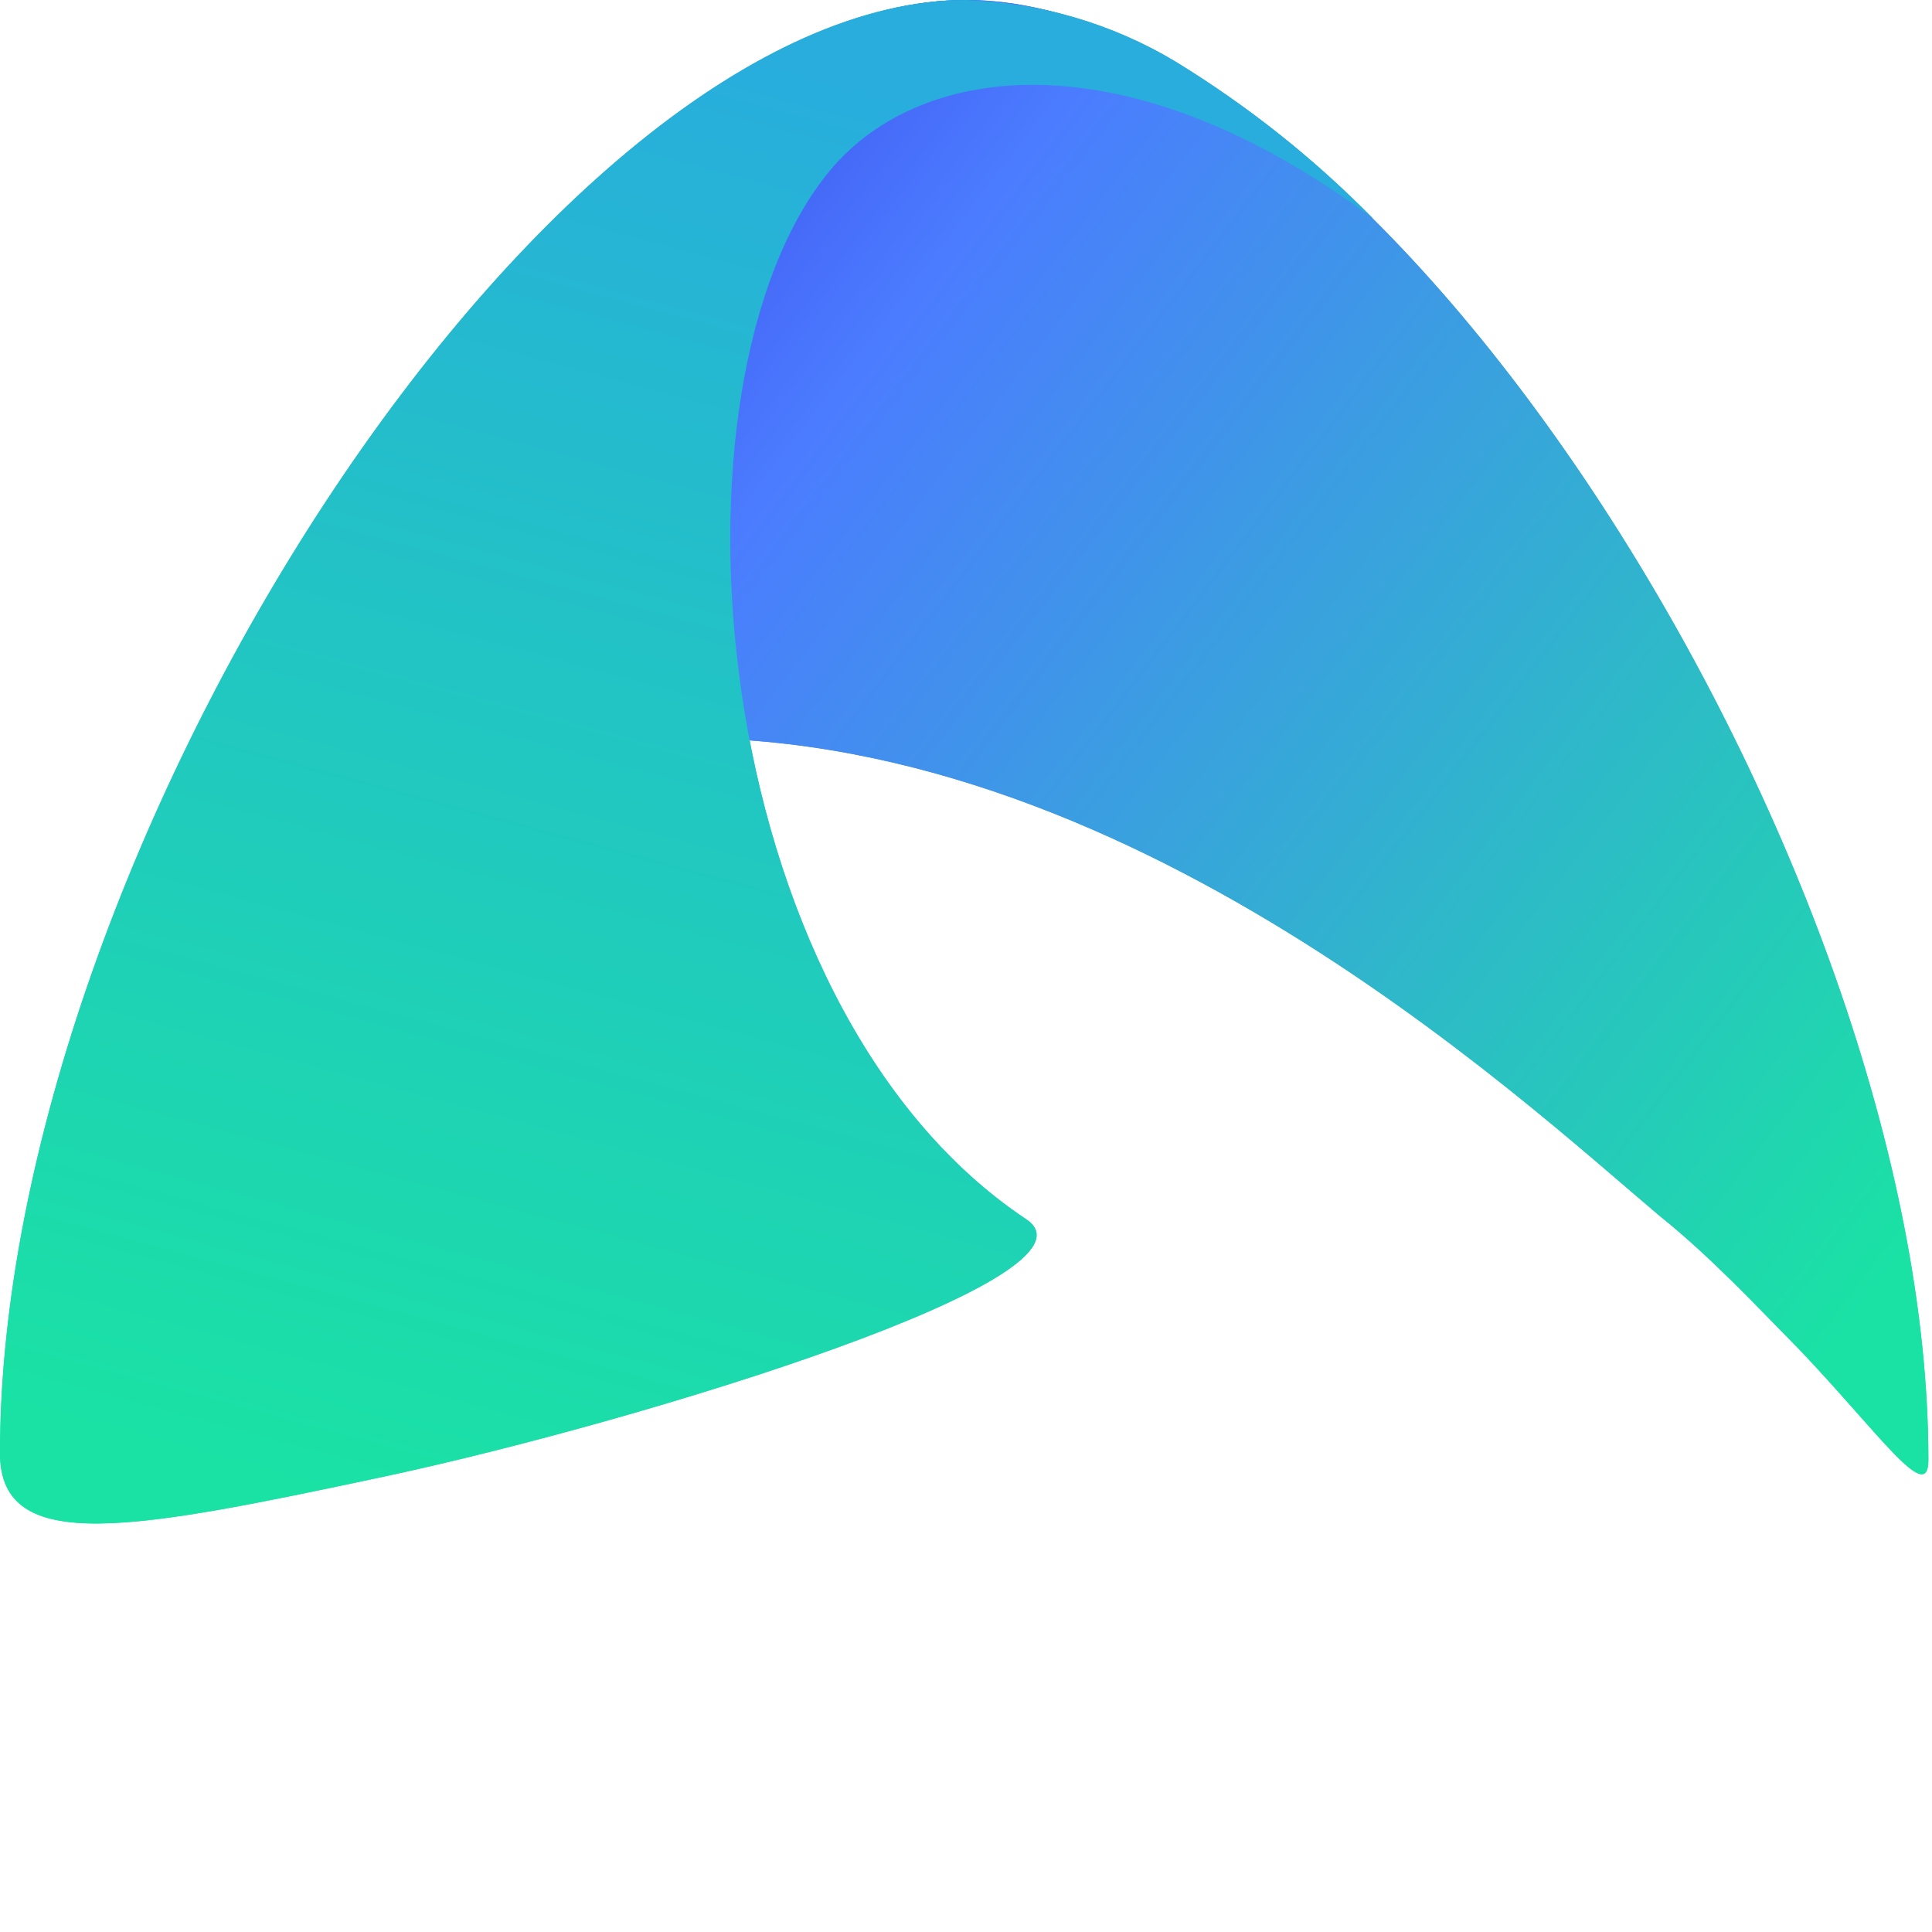 <?xml version="1.0"?>
<svg viewBox="0 0 32 32" xmlns="http://www.w3.org/2000/svg" xmlns:svg="http://www.w3.org/2000/svg" version="1.1">
 <title>icon</title>
 <defs>
  <linearGradient id="linearGradient-1" x1="1.668%" x2="94.8%" y1="33.918%" y2="90.516%">
   <stop offset="0%" stop-color="#3939E5"/>
   <stop offset="28%" stop-color="#4B7CFF"/>
   <stop offset="100%" stop-color="#1AE2A4"/>
  </linearGradient>
  <linearGradient id="linearGradient-2" x1="61.417%" x2="38.23%" y1="4.017%" y2="100.421%">
   <stop offset="0%" stop-color="#28ADDD"/>
   <stop offset="100%" stop-color="#1AE2A4"/>
  </linearGradient>
 </defs>
 <g class="layer">
  <title>Layer 1</title>
  <g id="编组-17备份-2" transform="matrix(1 0 0 1 -760 -299)">
   <g id="Group">
    <path d="m787.49,319.14c-2.35,-1.98 -9.18,-8.37 -16.95,-7.89c-7.77,0.48 -8.73,5.53 -9.17,12.39l-0.55,0c-0.01,-0.16 -0.01,-0.32 0,-0.48c-0.02,-9.9 8.33,-24.16 15.18,-24.16c6.84,0 15.94,14.26 15.94,24.18c0,0.76 -0.8,-0.42 -2.12,-1.81c-0.72,-0.73 -1.48,-1.55 -2.33,-2.23z" fill="url(#linearGradient-1)" id="Path"/>
    <path d="m760,323.07c0,-9.99 9.09,-24.07 16,-24.07c1.22,0.04 2.42,0.39 3.47,1.02c1.19,0.73 2.29,1.6 3.27,2.6c-4.03,-3.01 -7.47,-2.62 -8.99,-0.8c-2.9,3.49 -2.09,13.81 3.24,17.37c1.46,0.95 -6.33,3.34 -10.55,4.25c-4.22,0.9 -6.44,1.34 -6.44,-0.37z" fill="url(#linearGradient-2)" id="路径"/>
   </g>
  </g>
  <g id="svg_1" transform="matrix(1 0 0 1 -760 -299)">
   <g id="svg_2">
    <path d="m787.49,319.14c-2.35,-1.98 -9.18,-8.37 -16.95,-7.89c-7.77,0.48 -8.73,5.53 -9.17,12.39l-0.55,0c-0.01,-0.16 -0.01,-0.32 0,-0.48c-0.02,-9.9 8.33,-24.16 15.18,-24.16c6.84,0 15.94,14.26 15.94,24.18c0,0.76 -0.8,-0.42 -2.12,-1.81c-0.72,-0.73 -1.48,-1.55 -2.33,-2.23z" fill="url(#linearGradient-1)" id="svg_3"/>
    <path d="m760,323.07c0,-9.99 9.09,-24.07 16,-24.07c1.22,0.04 2.42,0.39 3.47,1.02c1.19,0.73 2.29,1.6 3.27,2.6c-4.03,-3.01 -7.47,-2.62 -8.99,-0.8c-2.9,3.49 -2.09,13.81 3.24,17.37c1.46,0.95 -6.33,3.34 -10.55,4.25c-4.22,0.9 -6.44,1.34 -6.44,-0.37z" fill="url(#linearGradient-2)" id="svg_4"/>
   </g>
  </g>
 </g>
</svg>